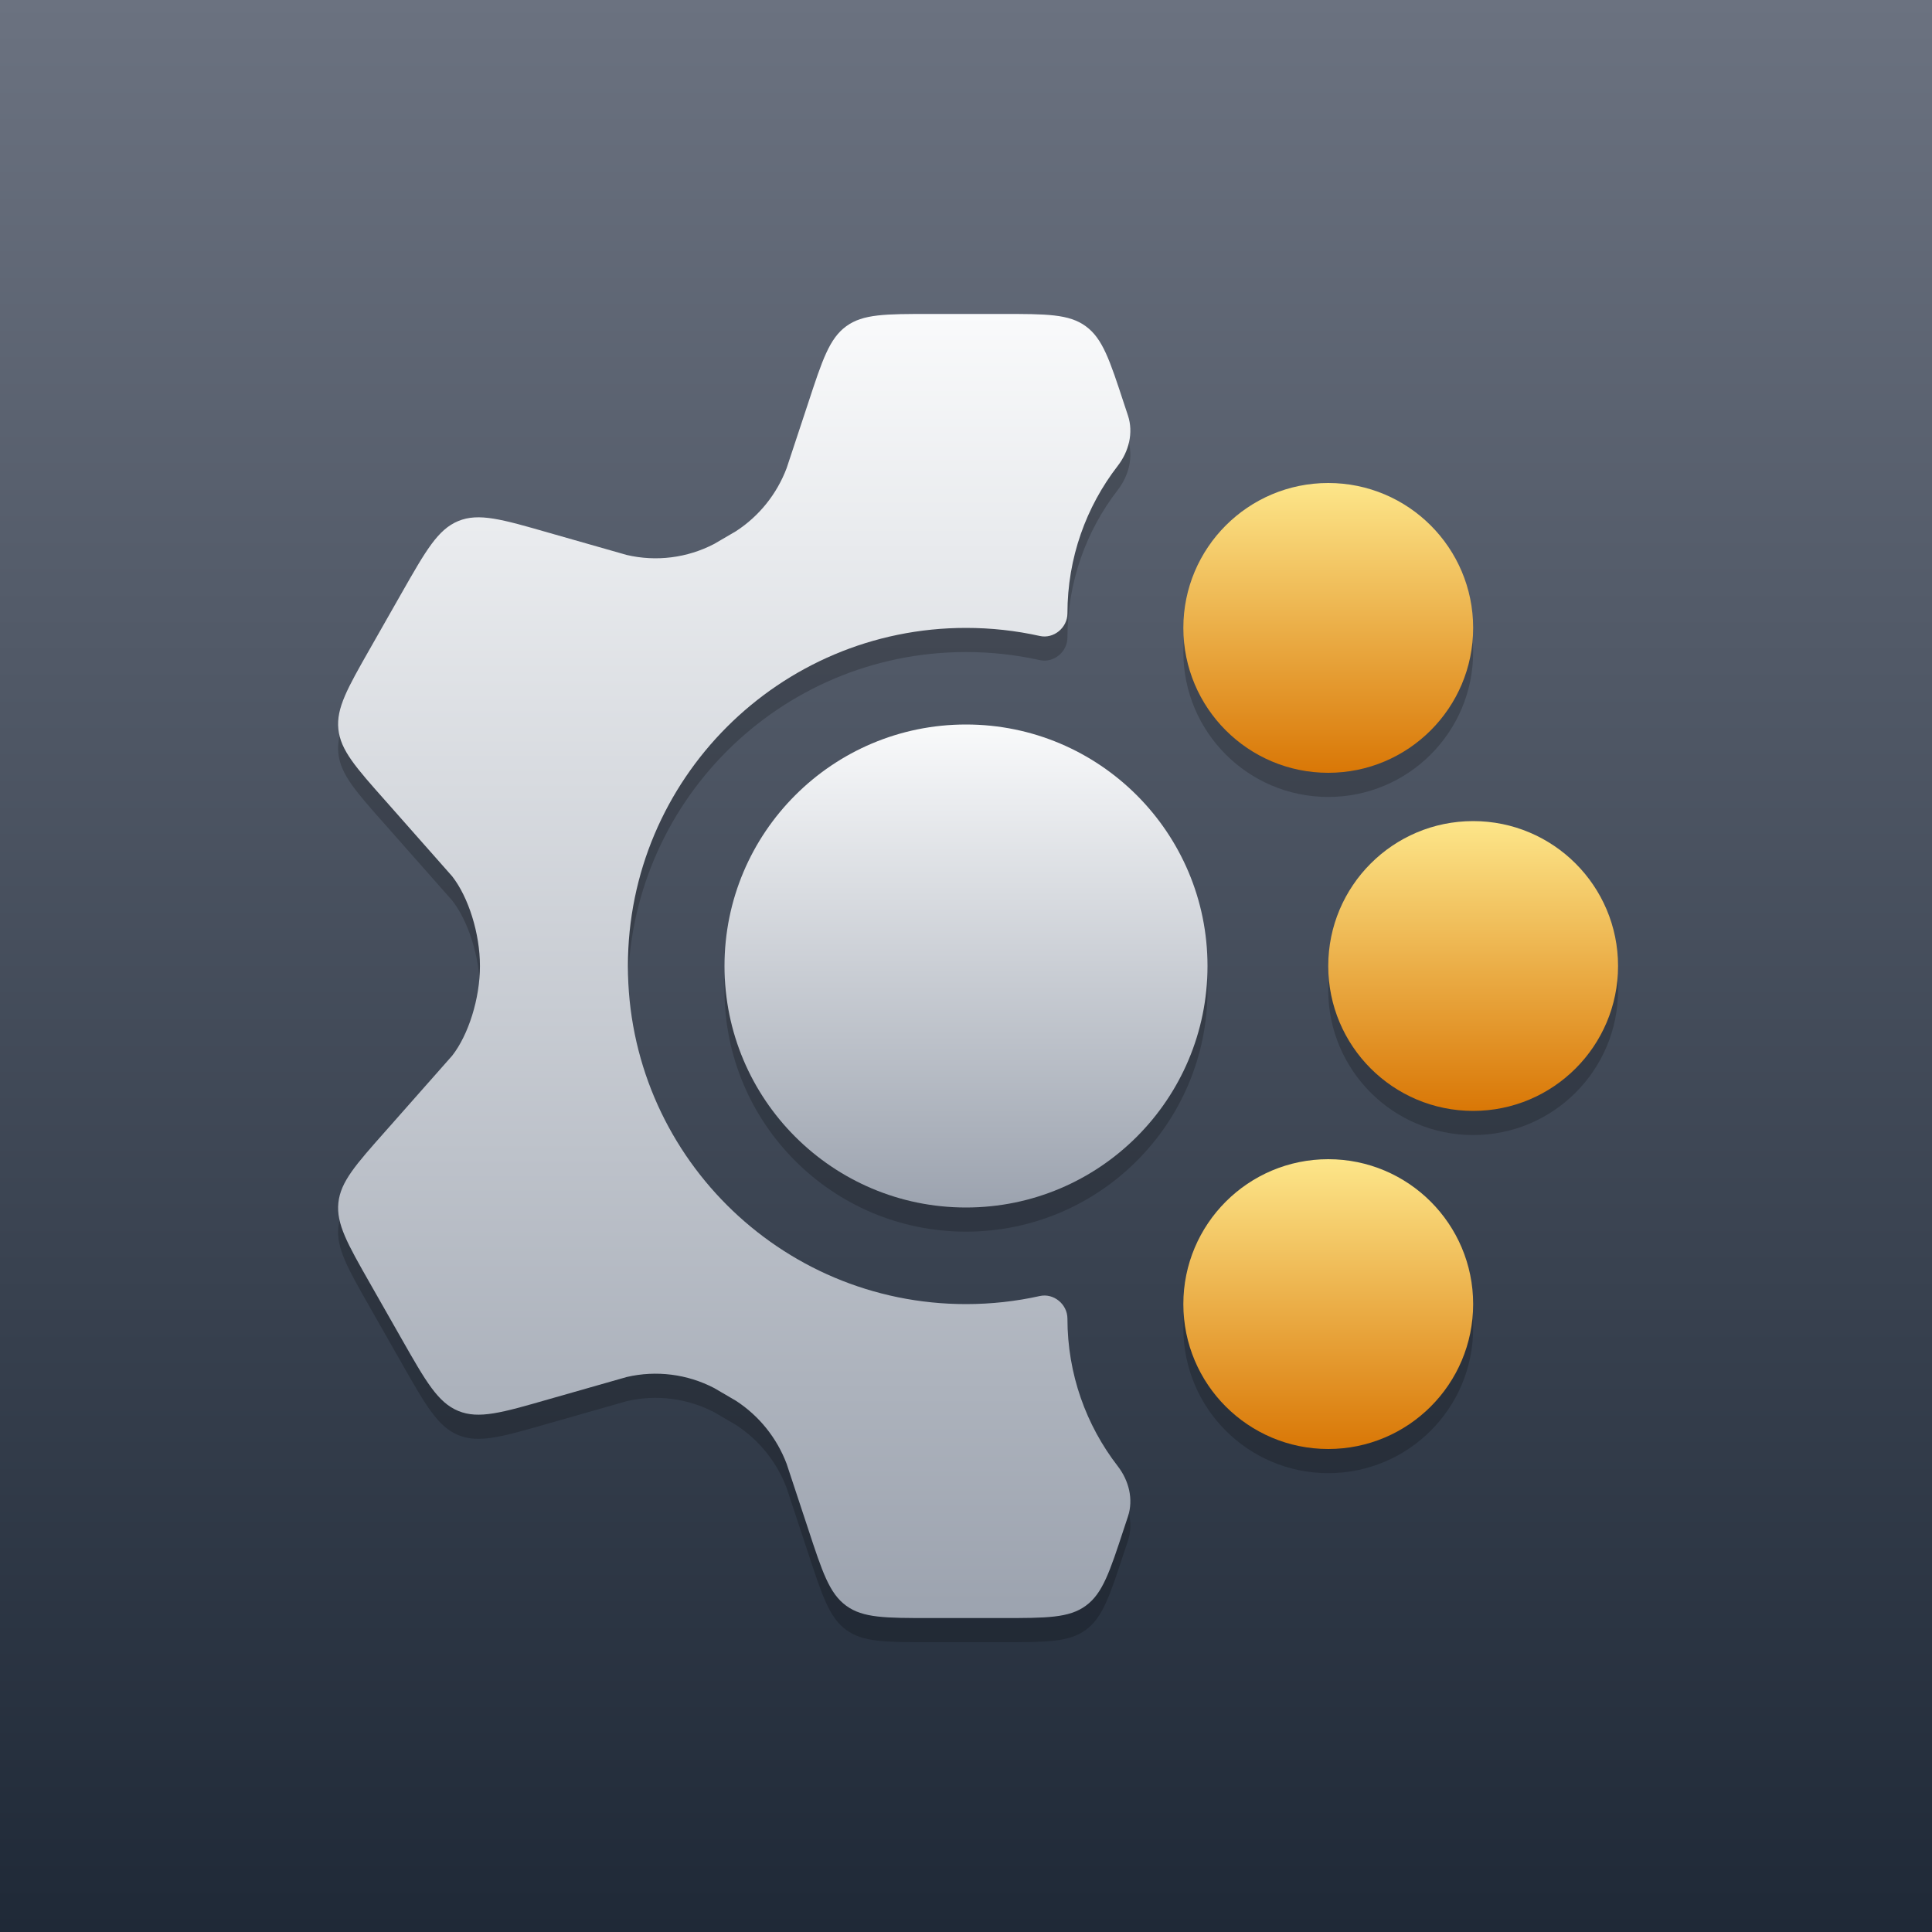 <svg width="80" height="80" viewBox="0 0 80 80" fill="none" xmlns="http://www.w3.org/2000/svg">
<rect x="0" y="0" width="80" height="80" fill="#808080" stroke="none"/>
<rect width="80" height="80" fill="url(#paint0_linear_944_3463)"/>
<path d="M44.2 55.6C44.2 55.008 43.632 54.537 43.055 54.666C42.071 54.885 41.049 55 40 55C32.268 55 26 48.732 26 41C26 33.268 32.268 27 40 27C41.049 27 42.071 27.115 43.055 27.334C43.632 27.463 44.2 26.992 44.2 26.4C44.2 24.099 44.977 21.979 46.284 20.289C46.743 19.694 46.942 18.919 46.706 18.205L46.536 17.692C45.951 15.91 45.658 15.019 44.961 14.51C44.264 14 43.338 14 41.486 14H38.514C36.662 14 35.736 14 35.039 14.51C34.342 15.019 34.049 15.91 33.464 17.692L32.573 20.385C32.166 21.462 31.429 22.377 30.472 22.998L29.573 23.523C28.457 24.104 27.174 24.266 25.951 23.98L22.697 23.052C20.781 22.502 19.823 22.227 18.976 22.575C18.13 22.924 17.632 23.799 16.636 25.548L15.32 27.861C14.387 29.5 13.921 30.32 14.011 31.193C14.102 32.065 14.726 32.769 15.975 34.175L18.725 37.288C19.397 38.149 19.874 39.65 19.874 41C19.874 42.35 19.397 43.851 18.725 44.712L15.975 47.825L15.974 47.826C14.726 49.232 14.102 49.935 14.011 50.807C13.921 51.68 14.387 52.5 15.32 54.139L16.637 56.453C17.632 58.201 18.13 59.076 18.976 59.424C19.823 59.773 20.781 59.498 22.697 58.947L25.951 58.019C27.174 57.734 28.457 57.896 29.574 58.477L30.472 59.002C31.429 59.623 32.166 60.538 32.573 61.614L33.464 64.308C34.049 66.09 34.342 66.981 35.039 67.49C35.736 68 36.662 68 38.514 68H41.486C43.338 68 44.264 68 44.961 67.49C45.658 66.981 45.951 66.09 46.536 64.308L46.706 63.796C46.942 63.082 46.744 62.306 46.284 61.711C44.977 60.021 44.2 57.901 44.2 55.6Z" fill="black" fill-opacity="0.2"/>
<path d="M67 41C67 44.314 64.314 47 61 47C57.686 47 55 44.314 55 41C55 37.686 57.686 35 61 35C64.314 35 67 37.686 67 41Z" fill="black" fill-opacity="0.2"/>
<path d="M61 27C61 30.314 58.314 33 55 33C51.686 33 49 30.314 49 27C49 23.686 51.686 21 55 21C58.314 21 61 23.686 61 27Z" fill="black" fill-opacity="0.2"/>
<path d="M61 55C61 58.314 58.314 61 55 61C51.686 61 49 58.314 49 55C49 51.686 51.686 49 55 49C58.314 49 61 51.686 61 55Z" fill="black" fill-opacity="0.2"/>
<path d="M50 41C50 46.523 45.523 51 40 51C34.477 51 30 46.523 30 41C30 35.477 34.477 31 40 31C45.523 31 50 35.477 50 41Z" fill="black" fill-opacity="0.2"/>
<path d="M44.2 54.6C44.2 54.008 43.632 53.537 43.055 53.666C42.071 53.885 41.049 54 40 54C32.268 54 26 47.732 26 40C26 32.268 32.268 26 40 26C41.049 26 42.071 26.115 43.055 26.334C43.632 26.463 44.2 25.992 44.2 25.4C44.2 23.099 44.977 20.979 46.284 19.289C46.743 18.694 46.942 17.919 46.706 17.205L46.536 16.692C45.951 14.91 45.658 14.019 44.961 13.51C44.264 13 43.338 13 41.486 13H38.514C36.662 13 35.736 13 35.039 13.51C34.342 14.019 34.049 14.91 33.464 16.692L32.573 19.385C32.166 20.462 31.429 21.377 30.472 21.998L29.573 22.523C28.457 23.104 27.174 23.266 25.951 22.98L22.697 22.052C20.781 21.502 19.823 21.227 18.976 21.575C18.13 21.924 17.632 22.799 16.636 24.548L15.32 26.861C14.387 28.5 13.921 29.32 14.011 30.193C14.102 31.065 14.726 31.769 15.975 33.175L18.725 36.288C19.397 37.149 19.874 38.65 19.874 40C19.874 41.35 19.397 42.851 18.725 43.712L15.975 46.825L15.974 46.826C14.726 48.232 14.102 48.935 14.011 49.807C13.921 50.68 14.387 51.5 15.32 53.139L16.637 55.453C17.632 57.201 18.13 58.076 18.976 58.424C19.823 58.773 20.781 58.498 22.697 57.947L25.951 57.019C27.174 56.734 28.457 56.896 29.574 57.477L30.472 58.002C31.429 58.623 32.166 59.538 32.573 60.614L33.464 63.308C34.049 65.09 34.342 65.981 35.039 66.49C35.736 67 36.662 67 38.514 67H41.486C43.338 67 44.264 67 44.961 66.49C45.658 65.981 45.951 65.09 46.536 63.308L46.706 62.796C46.942 62.082 46.744 61.306 46.284 60.711C44.977 59.021 44.2 56.901 44.2 54.6Z" fill="url(#paint1_linear_944_3463)"/>
<circle cx="61" cy="40" r="6" fill="url(#paint2_linear_944_3463)"/>
<circle cx="55" cy="26" r="6" fill="url(#paint3_linear_944_3463)"/>
<circle cx="55" cy="54" r="6" fill="url(#paint4_linear_944_3463)"/>
<circle cx="40" cy="40" r="10" fill="url(#paint5_linear_944_3463)"/>
<defs>
<linearGradient id="paint0_linear_944_3463" x1="40" y1="0" x2="40" y2="80" gradientUnits="userSpaceOnUse">
<stop stop-color="#6B7280"/>
<stop offset="1" stop-color="#1F2937"/>
</linearGradient>
<linearGradient id="paint1_linear_944_3463" x1="30.545" y1="13" x2="30.545" y2="67" gradientUnits="userSpaceOnUse">
<stop stop-color="#F9FAFB"/>
<stop offset="1" stop-color="#9CA3AF"/>
</linearGradient>
<linearGradient id="paint2_linear_944_3463" x1="61" y1="34" x2="61" y2="46" gradientUnits="userSpaceOnUse">
<stop stop-color="#FDE68A"/>
<stop offset="1" stop-color="#D97706"/>
</linearGradient>
<linearGradient id="paint3_linear_944_3463" x1="55" y1="20" x2="55" y2="32" gradientUnits="userSpaceOnUse">
<stop stop-color="#FDE68A"/>
<stop offset="1" stop-color="#D97706"/>
</linearGradient>
<linearGradient id="paint4_linear_944_3463" x1="55" y1="48" x2="55" y2="60" gradientUnits="userSpaceOnUse">
<stop stop-color="#FDE68A"/>
<stop offset="1" stop-color="#D97706"/>
</linearGradient>
<linearGradient id="paint5_linear_944_3463" x1="40" y1="30" x2="40" y2="50" gradientUnits="userSpaceOnUse">
<stop stop-color="#F9FAFB"/>
<stop offset="1" stop-color="#9CA3AF"/>
</linearGradient>
</defs>
</svg>
